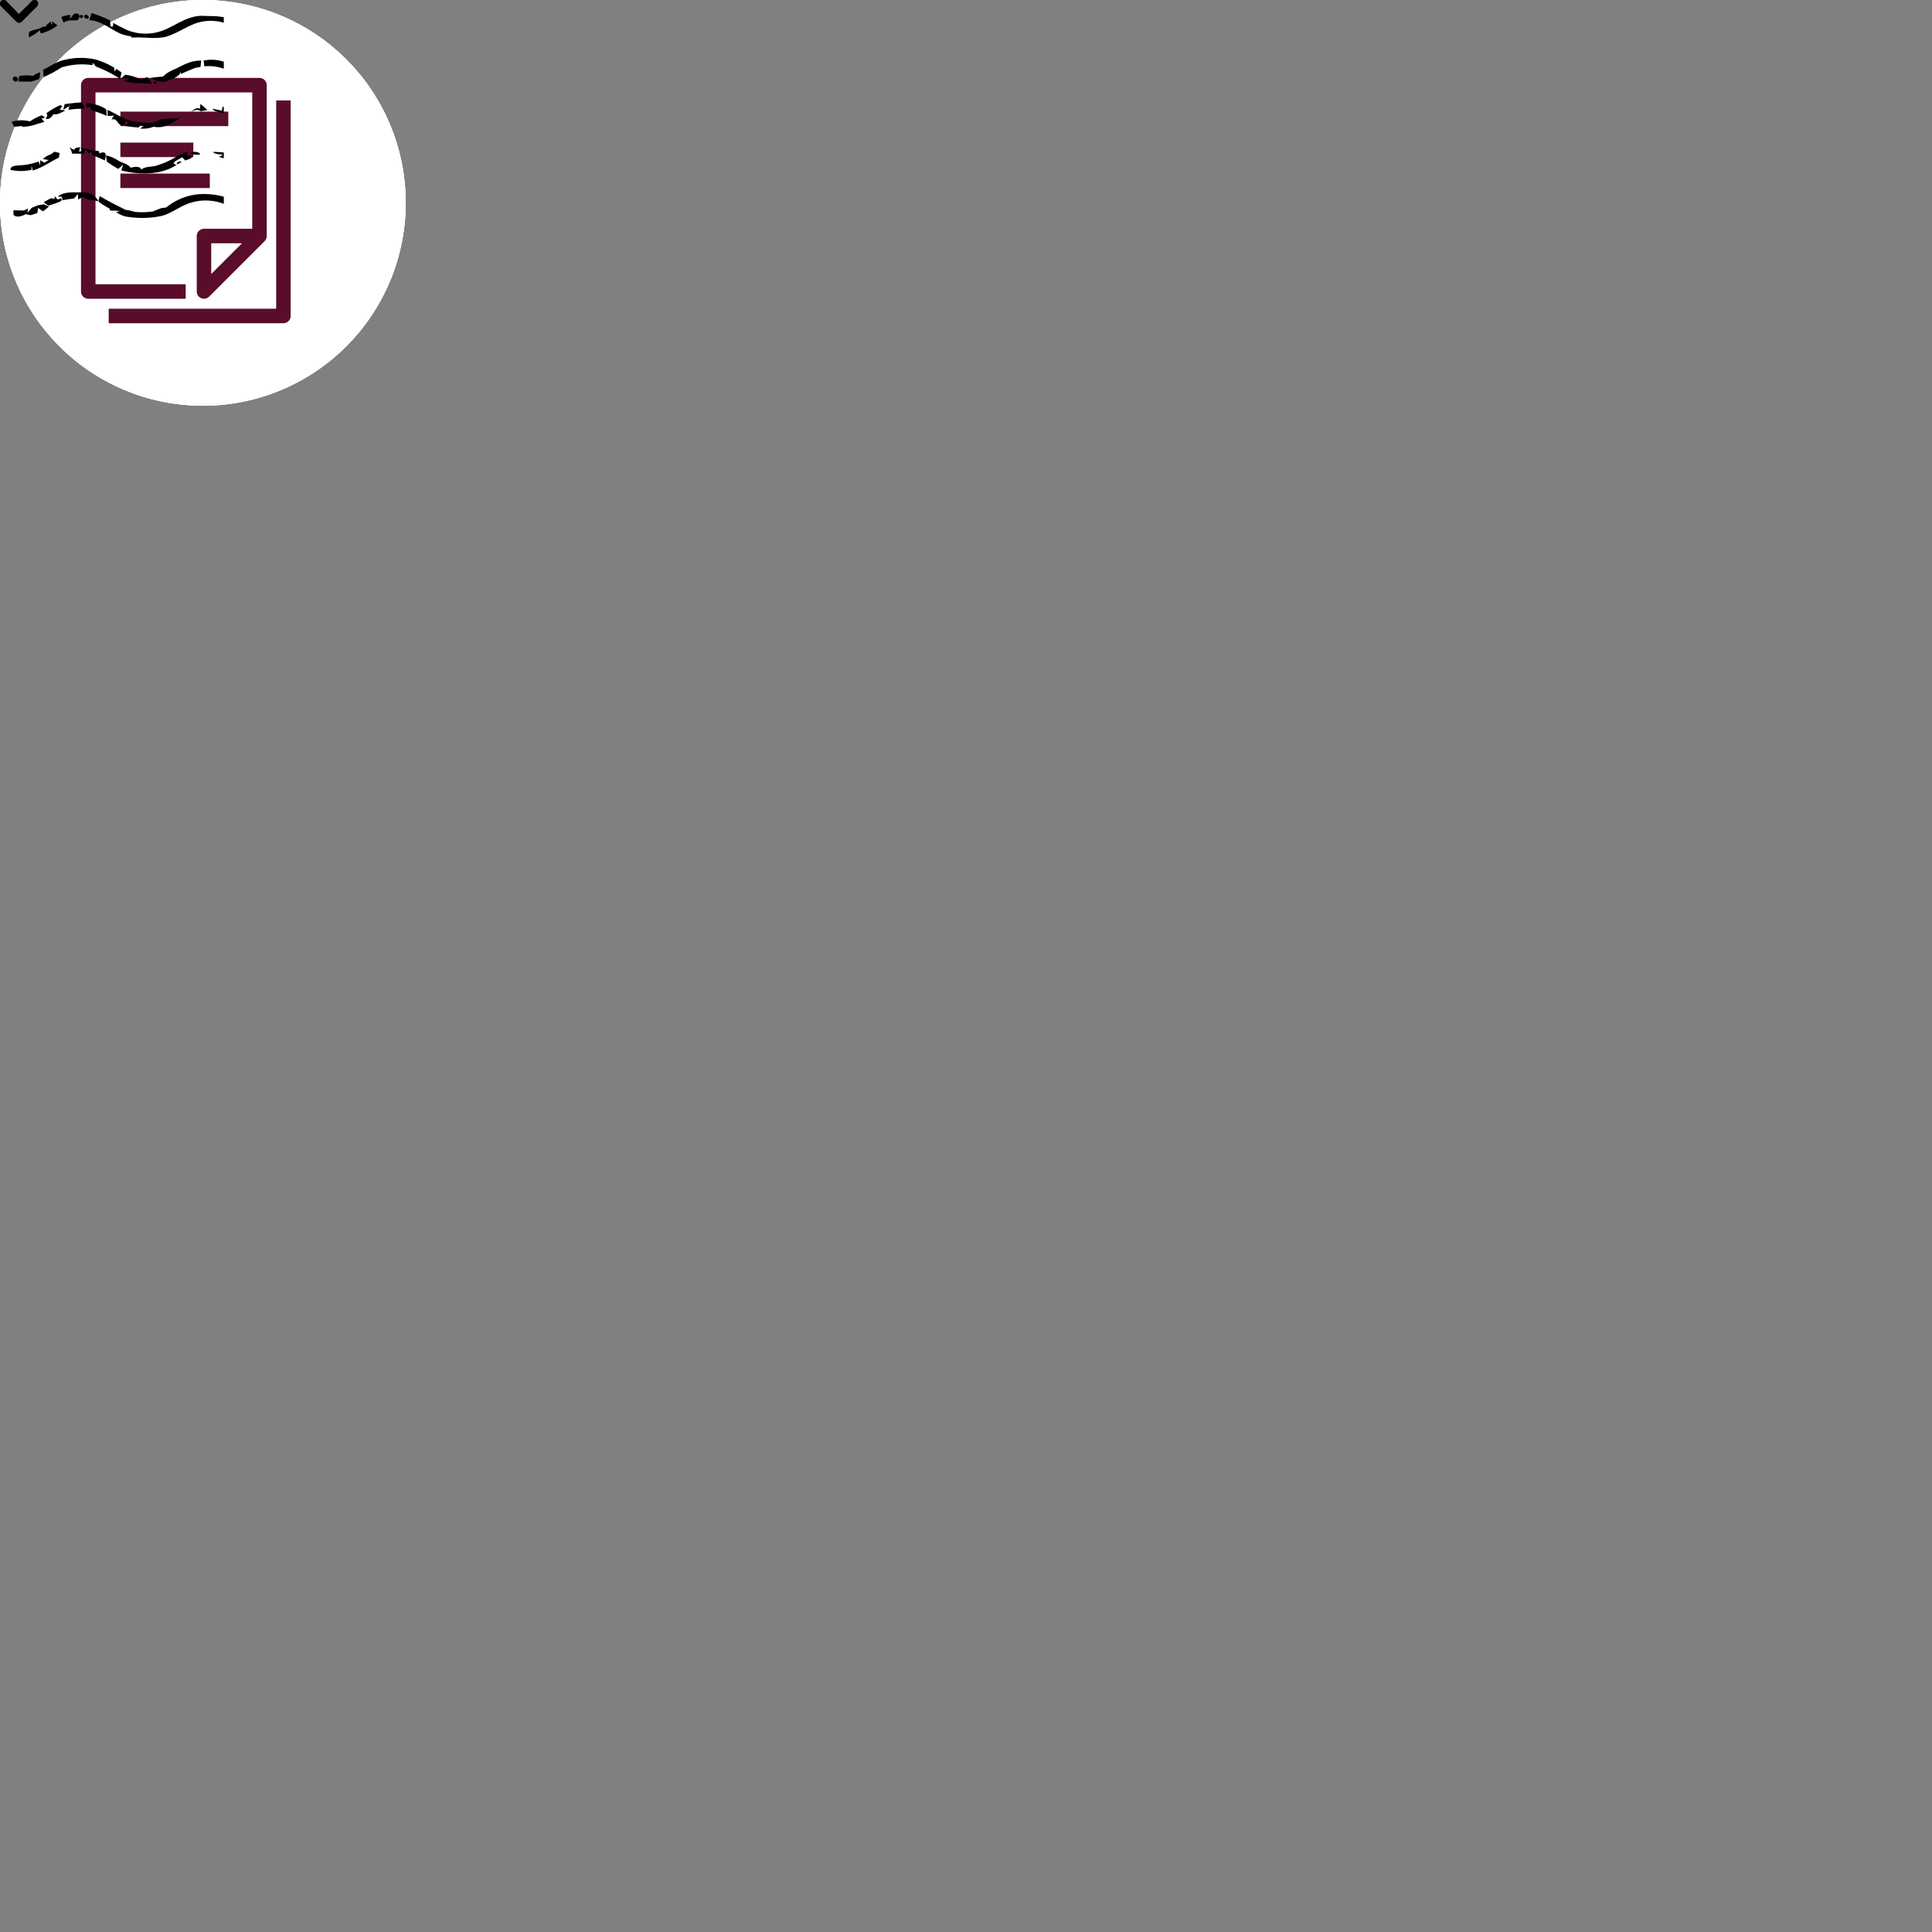 ﻿<?xml version="1.0" encoding="utf-8"?>
<svg id="svg-icons" version="1.1" xmlns="http://www.w3.org/2000/svg" xmlns:xlink="http://www.w3.org/1999/xlink" viewBox="0 0 400 400">

  <rect x="0" y="0" width="400" height="400" fill="#808080" stroke="none"/>

  <!-- icon-arrow-down -->
  <g id="icon-arrow-down" data-viewbox="0 0 7.9 4.7">
    <path class="st0" d="M4.5,4.5l3.2-3.2c0.3-0.3,0.3-0.8,0-1.1c-0.3-0.3-0.8-0.3-1.1,0L3.9,2.9L1.3,0.2C1-0.1,0.5-0.1,0.2,0.2
          c-0.3,0.3-0.3,0.8,0,1.1l3.2,3.2C3.7,4.8,4.2,4.8,4.5,4.5z"/>
  </g>

  <!-- icon-want-to-know-more-hands -->
  <g id="icon-want-to-know-more-hands" data-viewbox="0 0 84 84">
    <g transform="translate(-43 -2438)">
      <path d="M42,0A42,42,0,1,1,0,42,42,42,0,0,1,42,0Z" transform="translate(43 2438)" fill="#fff"/>
      <g transform="translate(-596 137.633)">
        <g transform="translate(652 2312)">
          <path d="M3212.247,2378.456a1.124,1.124,0,0,1-.794-.327l-2.508-2.508c-.439-.439,1.15-2.024,1.587-1.587l1.715,1.714,3.693-3.692-13.858-13.857-3.69,3.69,8.045,7.986c.439.437-1.139,2.033-1.583,1.592l-8.843-8.779a1.126,1.126,0,0,1,0-1.59l5.28-5.28a1.125,1.125,0,0,1,1.587,0l15.444,15.444a1.121,1.121,0,0,1,0,1.587l-5.28,5.28A1.122,1.122,0,0,1,3212.247,2378.456Z" transform="translate(-3195.68 -2320.307)" fill="#590d2b" stroke="#590d2b" stroke-width="0.5"/>
          <path d="M3526.228,2449.931a1.121,1.121,0,0,1-.769-1.94l1.057-.991a6.3,6.3,0,0,1,4.6-1.885,4.51,4.51,0,0,0,3.325-1.346l4.728-4.729a1.122,1.122,0,0,1,1.587,1.587l-4.752,4.752a6.612,6.612,0,0,1-4.689,1.979,4.189,4.189,0,0,0-3.231,1.255l-1.083,1.016A1.125,1.125,0,0,1,3526.228,2449.931Z" transform="translate(-3506.032 -2398.711)" fill="#590d2b" stroke="#590d2b" stroke-width="0.5"/>
          <path d="M3326.736,2192.4a1.18,1.18,0,0,1-.291-.039,1.126,1.126,0,0,1-.793-1.376l1.385-5.148a12.575,12.575,0,0,1,3.243-5.7l2.274-2.207a1.122,1.122,0,0,1,1.564,1.61l-2.244,2.177a10.354,10.354,0,0,0-2.665,4.692l-1.387,5.158A1.128,1.128,0,0,1,3326.736,2192.4Z" transform="translate(-3318.089 -2152.734)" fill="#590d2b" stroke="#590d2b" stroke-width="0.5"/>
          <path d="M3763.354,2316.338a1.121,1.121,0,0,1-.8-1.908l4.686-4.752a1.305,1.305,0,0,0,.221-1.56,1.122,1.122,0,0,1,1.947-1.114,3.5,3.5,0,0,1-.612,4.289l-4.645,4.711A1.114,1.114,0,0,1,3763.354,2316.338Z" transform="translate(-3729.427 -2274.096)" fill="#590d2b" stroke="#590d2b" stroke-width="0.5"/>
          <path d="M3730.293,2240.609a1.121,1.121,0,0,1-.8-1.908l4.093-4.159a1.386,1.386,0,0,0,.221-1.626,1.123,1.123,0,0,1,1.951-1.112,3.649,3.649,0,0,1-.578,4.319l-4.086,4.152A1.122,1.122,0,0,1,3730.293,2240.609Z" transform="translate(-3698.281 -2203.251)" fill="#590d2b" stroke="#590d2b" stroke-width="0.5"/>
          <path d="M3440.71,2165.565a1.123,1.123,0,0,1-.794-1.916,4.26,4.26,0,0,1,4.3-1,1.122,1.122,0,1,1-.668,2.142,2.06,2.06,0,0,0-2.042.449A1.123,1.123,0,0,1,3440.71,2165.565Z" transform="translate(-3425.464 -2138.436)" fill="#590d2b" stroke="#590d2b" stroke-width="0.5"/>
          <path d="M3472.654,2107.047a1.121,1.121,0,0,1-.8-1.912l8.648-8.712a3.574,3.574,0,0,1,4.994.036,3.516,3.516,0,0,1,.027,4.979l-4.093,4.093a1.122,1.122,0,0,1-1.587-1.587l4.093-4.092a1.276,1.276,0,0,0,0-1.78,1.356,1.356,0,0,0-1.844-.066l-8.645,8.71A1.117,1.117,0,0,1,3472.654,2107.047Z" transform="translate(-3455.559 -2075.299)" fill="#590d2b" stroke="#590d2b" stroke-width="0.5"/>
          <path d="M3675.571,2126.791a1.121,1.121,0,0,1-.793-1.915l6.071-6.071a1.2,1.2,0,0,0,.357-.879,1.214,1.214,0,0,0-.394-.874,1.193,1.193,0,0,0-1.078-.442,1.122,1.122,0,0,1-.4-2.208,3.67,3.67,0,0,1,4.12,3.485,3.425,3.425,0,0,1-1.014,2.5l-6.071,6.071A1.122,1.122,0,0,1,3675.571,2126.791Z" transform="translate(-3646.727 -2093.13)" fill="#590d2b" stroke="#590d2b" stroke-width="0.5"/>
          <path d="M3809.671,2378.456a1.129,1.129,0,0,1-.793-.327l-5.28-5.28a1.122,1.122,0,0,1,0-1.587l15.445-15.444a1.125,1.125,0,0,1,1.587,0l5.28,5.28a1.126,1.126,0,0,1-.011,1.6l-2.508,2.442c-.444.428-2.01-1.176-1.565-1.61l1.692-1.648-3.681-3.682-13.857,13.857,3.69,3.69,7.986-8.045c.437-.439,2.028,1.141,1.592,1.583l-8.78,8.843a1.117,1.117,0,0,1-.793.33Z" transform="translate(-3768.089 -2320.307)" fill="#590d2b" stroke="#590d2b" stroke-width="0.5"/>
          <path d="M3896.591,2162.807a1.121,1.121,0,0,1-.819-.352l-.991-1.058a6.385,6.385,0,0,1-1.885-4.6,4.4,4.4,0,0,0-1.324-3.3l-4.752-4.751a1.122,1.122,0,0,1,1.587-1.587l4.753,4.753a6.529,6.529,0,0,1,1.978,4.689,4.288,4.288,0,0,0,1.255,3.231l1.017,1.083a1.121,1.121,0,0,1-.819,1.889Z" transform="translate(-3846.493 -2123.732)" fill="#590d2b" stroke="#590d2b" stroke-width="0.5"/>
          <path d="M3740.046,2556.762a1.183,1.183,0,0,1-.291-.039l-6.4-1.8a1.122,1.122,0,0,1,.71-2.128l1.189.4,5.084,1.364a1.123,1.123,0,0,1-.291,2.208Z" transform="translate(-3701.5 -2506.135)" fill="#590d2b" stroke="#590d2b" stroke-width="0.5"/>
          <path d="M3821.027,2081.4a1.118,1.118,0,0,1-.8-.335l-4.093-4.158a1.123,1.123,0,0,1,1.6-1.574l4.092,4.158a1.123,1.123,0,0,1-.8,1.909Z" transform="translate(-3779.906 -2056.057)" fill="#590d2b" stroke="#590d2b" stroke-width="0.5"/>
          <path d="M3819.835,1770.8a1.116,1.116,0,0,1-.793-.329L3803.6,1755.03a1.122,1.122,0,0,1,0-1.587l5.28-5.281a1.336,1.336,0,0,1,.8-.329,1.127,1.127,0,0,1,.8.34l2.442,2.508c.432.443-1.175,2.009-1.61,1.564l-1.648-1.693-3.682,3.684,13.857,13.857,3.693-3.693-8.05-8.051c-.438-.439,1.151-2.026,1.587-1.587l8.844,8.844a1.122,1.122,0,0,1,0,1.587l-5.28,5.28A1.118,1.118,0,0,1,3819.835,1770.8Z" transform="translate(-3768.089 -1747.833)" fill="#590d2b" stroke="#590d2b" stroke-width="0.5"/>
          <path d="M3595.765,1877.624a1.122,1.122,0,0,1-.794-1.916l4.752-4.752a6.486,6.486,0,0,1,4.689-1.913,4.288,4.288,0,0,0,3.231-1.254l1.058-1.057a1.122,1.122,0,0,1,1.587,1.587l-1.057,1.056a6.4,6.4,0,0,1-4.621,1.912,4.374,4.374,0,0,0-3.3,1.255l-4.752,4.752A1.118,1.118,0,0,1,3595.765,1877.624Z" transform="translate(-3571.542 -1859.538)" fill="#590d2b" stroke="#590d2b" stroke-width="0.5"/>
          <path d="M4001.639,2075.588a1.1,1.1,0,0,1-.354-.058,1.121,1.121,0,0,1-.709-1.419l.4-1.187,1.365-5.086a1.113,1.113,0,0,1,1.375-.792,1.125,1.125,0,0,1,.793,1.375l-1.8,6.4A1.121,1.121,0,0,1,4001.639,2075.588Z" transform="translate(-3953.917 -2048.527)" fill="#590d2b" stroke="#590d2b" stroke-width="0.5"/>
          <path d="M3523.932,2027.833a1.122,1.122,0,0,1-.794-1.916l4.159-4.159a1.122,1.122,0,0,1,1.587,1.587l-4.159,4.159A1.116,1.116,0,0,1,3523.932,2027.833Z" transform="translate(-3503.867 -2005.589)" fill="#590d2b" stroke="#590d2b" stroke-width="0.5"/>
          <path d="M3202.056,1770.8a1.119,1.119,0,0,1-.794-.329l-5.28-5.28a1.122,1.122,0,0,1,0-1.587l2.508-2.508c.437-.439,2.026,1.148,1.587,1.587l-1.714,1.715,3.693,3.693,13.857-13.857-3.692-3.694-8.052,8.052c-.437.439-2.026-1.148-1.587-1.587l8.846-8.845a1.124,1.124,0,0,1,.794-.329h0a1.125,1.125,0,0,1,.794.329l5.28,5.281a1.122,1.122,0,0,1,0,1.587l-15.445,15.444A1.118,1.118,0,0,1,3202.056,1770.8Z" transform="translate(-3195.654 -1747.833)" fill="#590d2b" stroke="#590d2b" stroke-width="0.5"/>
          <path d="M3317.948,2085.03a1.12,1.12,0,0,1-1.121-1.122v-.4a4.2,4.2,0,0,0-1.257-3.234l-1.058-1.055a1.123,1.123,0,0,1,1.588-1.587l1.057,1.056a6.333,6.333,0,0,1,1.912,4.622v.594A1.12,1.12,0,0,1,3317.948,2085.03Z" transform="translate(-3307.321 -2058.232)" fill="#590d2b" stroke="#590d2b" stroke-width="0.5"/>
          <path d="M3522.317,1881.777a1.114,1.114,0,0,1-.5-.118,3.163,3.163,0,0,0-.589-.2c-.15-.041-.3-.084-.453-.134l-5.084-1.368a1.12,1.12,0,0,1-.791-1.376,1.108,1.108,0,0,1,1.373-.791l5.555,1.506a5.42,5.42,0,0,1,.994.356,1.123,1.123,0,0,1-.5,2.126Z" transform="translate(-3496.377 -1870.226)" fill="#590d2b" stroke="#590d2b" stroke-width="0.5"/>
        </g>
      </g>
    </g>
  </g>

  <!-- icon-want-to-know-more-computer -->
  <g id="icon-want-to-know-more-computer" data-viewbox="0 0 84 84">
    <g transform="translate(-354 -2438)">
      <path d="M42,0A42,42,0,1,1,0,42,42,42,0,0,1,42,0Z" transform="translate(354 2438)" fill="#fff"/>
      <g transform="translate(-98.22 -192.905)">
        <path d="M9416.638,2888.4H9452.2" transform="translate(-8940.63 -195.435)" fill="none" stroke="#590d2b" stroke-width="3"/>
        <g transform="translate(470.939 2650.443)">
          <path d="M9395.94,2769.439v-20h45.952v23.528H9395.94v10.268h16.621v8.723" transform="translate(-9395.94 -2749.444)" fill="none" stroke="#590d2b" stroke-linejoin="round" stroke-width="3"/>
          <path d="M9509.139,2840.278v5.853h-16.3v8.583" transform="translate(-9463.188 -2812.482)" fill="none" stroke="#590d2b" stroke-linejoin="round" stroke-width="3"/>
          <circle cx="2.5" cy="2.5" r="2.5" transform="translate(20.28 28.461)" fill="#590d2b"/>
        </g>
      </g>
    </g>
  </g>

  <!-- icon-want-to-know-more-doc -->
  <g id="icon-want-to-know-more-doc" data-viewbox="0 0 84 84">
    <g transform="translate(-665 -2438)">
      <path d="M42,0A42,42,0,1,1,0,42,42,42,0,0,1,42,0Z" transform="translate(665 2438)" fill="#fff"/>
      <g transform="translate(155 -183)">
        <path d="M9668.121,2706.635H9704.3v-44.614" transform="translate(-9135.619 -20.216)" fill="none" stroke="#590d2b" stroke-linejoin="round" stroke-width="3"/>
        <path d="M9674.45,2693.354h-20.179v-42.722h35.452v31.232l-11.489,11.49v-11.49h11.489" transform="translate(-9126 -12)" fill="none" stroke="#590d2b" stroke-linejoin="round" stroke-width="3"/>
        <path d="M9676.055,2673.482H9698.4" transform="translate(-9141.131 -27.871)" fill="none" stroke="#590d2b" stroke-width="3"/>
        <path d="M9676.055,2673.482h18.515" transform="translate(-9141.131 -15.045)" fill="none" stroke="#590d2b" stroke-width="3"/>
        <path d="M9676.055,2673.482h15.1" transform="translate(-9141.131 -21.458)" fill="none" stroke="#590d2b" stroke-width="3"/>
      </g>
    </g>
  </g>

  <!-- icon-postmark -->
  <g id="icon-postmark" data-viewbox="0 0 46.336 49.5">
    <defs>
      <clipPath id="clip-path">
        <rect width="46.336" height="49.5" />
      </clipPath>
    </defs>
    <g transform="translate(319.187 -149.993)">
      <g transform="translate(-319.187 149.993)" clip-path="url(#clip-path)">
        <path d="M-226.969,198.227c1.289-.454,2.993-.767,3.549-1.845-1.312-.077-2.768.031-3.172,1.1.019-.2.054-.581.071-.776a12.222,12.222,0,0,0-2.533,1.241,11.433,11.433,0,0,1-4.65,1.012,14,14,0,0,1-6.249-1.916,7.316,7.316,0,0,0-3.13-1.617c0,.238-.009.707-.014.941.247-.008.74-.033.992-.045l.012.208c-.311-.021-.94-.055-1.251-.076.328.859,1.855.364,2.738.525-.266.111-.794.329-1.056.44,2.974,2.7,8.338,3.483,12.656,2.223C-228.275,199.224-227.232,198.948-226.969,198.227Zm-28.328.933a9.434,9.434,0,0,0,2.689-1.536c-.353.058-1.064.174-1.416.234-1.35-.531-2.62.247-3.892.528a10.977,10.977,0,0,1-5.07-.259c-1.318-.595-2.586-1.246-3.872-1.875-.446.283-.9.563-1.355.832,2.289,1.145,4.466,2.56,7.334,2.832l-.751-.965,1.033-.014c.435.19.875.366,1.315.536-.6.03-1.21.072-1.817.128,1.214.471,3.953.605,4.232-.666C-256.341,199.007-255.819,199.081-255.3,199.16Zm-54.16-.317c.465-.148.93-.29,1.394-.431.07-.375.136-.753.2-1.131a2.922,2.922,0,0,0,1.037.734c.3-.24.891-.722,1.193-.965-.261-.117-.78-.343-1.04-.459-.379.06-.768.118-1.156.17-.457.183-.913.365-1.378.546-.295.346-.587.693-.9,1.031.033-.225.095-.673.127-.9-.2.107-.6.317-.81.423-.734-.014-1.476-.027-2.218-.044.007.235.023.711.03.945.573.684,1.868.235,2.525-.147Q-309.95,198.729-309.457,198.844Zm32.448-2.333a10.454,10.454,0,0,1,7.793.07c.933.707,1.419-.366,1.959-.744a14.389,14.389,0,0,0-5.494-1.358,12.24,12.24,0,0,0-8.623,2.775c-.237.022-.708.07-.948.1-.593.23-1.2.454-1.786.7a14.394,14.394,0,0,1-3.868.076,8.84,8.84,0,0,0-1.788-.4c-1.834-.917-3.673-1.83-5.378-2.871.014.457-.544,1.082.094,1.423.652.456,1.363.865,2.07,1.27l-.106.281c.7.117,1.471.009,2.135.182l-.795.168a6.051,6.051,0,0,0,1.882.906,19.7,19.7,0,0,0,7.44-.077C-280.351,198.506-278.9,197.242-277.009,196.511Zm29.716-.316c1.371-.034,2.989.359,3.993-.562-.357-.144-1.079-.434-1.435-.581-.288.074-.862.213-1.15.285-1.226-.751-2.711-.2-4.09-.052a5.12,5.12,0,0,1,.356.588c-.407-1.054-2.558-.357-2.686.472-1.049-.394-1.731.7-2.552,1.008l1.938.2a.978.978,0,0,1,1.609-.422A10.273,10.273,0,0,1-247.294,196.195Zm-55.908-.862c-.156.061-.472.192-.629.254-.151-.166-.455-.5-.61-.667-.026.17-.072.511-.1.677-.554-.719-1.407.268-2.083.427l.024.273.845.561c.574-.176,1.14-.353,1.694-.56C-303.6,196.1-302.546,195.847-303.2,195.333Zm4.491-1.218c-1.7.029-3.932-.222-5.082.866l.813.04c.041.184.115.545.151.729.79-.153,1.587-.276,2.389-.374.263-.309.521-.615.777-.925.021.287.057.859.076,1.145.36-.2.716-.4,1.064-.6.579.806,2.134.651,3.133.964A3.416,3.416,0,0,0-298.711,194.115Zm79.454,1.773a3.946,3.946,0,0,1-.98-.6,35.63,35.63,0,0,0-4,.325l-.1.355a11.9,11.9,0,0,1,4.1.439C-219.906,196.237-219.577,196.062-219.256,195.889Zm-4.685-8c-.32-.211-.646-.417-.983-.619.422,0,.839,0,1.253.005l-.1.481a19.531,19.531,0,0,1,3.9-.494c.694.051.884-.534,1.081-.89-.348,0-1.046,0-1.393,0-.573-.667-1.824-.157-2.681-.158-3.4.326-5.384,2.757-8.619,3.37-.924.044-2.1.041-2.235.907l-1.173-.017-.033.494c.809-.045,1.615-.108,2.416-.186a7.639,7.639,0,0,0,3.155-.389C-227.251,189.949-225.838,188.619-223.942,187.889Zm-23.617-.974c3.013-.336,5.688,1.005,7.8,2.421.182-.665,1.627-1.577-.3-1.881-.065.181-.188.54-.254.72-.539-.221-.509-.573.067-.77a11.366,11.366,0,0,0-4.757-1.746c-.218.1-.658.3-.877.408a8.055,8.055,0,0,1-2.317-.274c-3.172-.048-5.437,1.792-7.877,2.989.076.112.783.66.146.5-.2-.083-.622-.247-.826-.33a39.971,39.971,0,0,1-4.369.44,8.127,8.127,0,0,0-2.329-.582c.083.163.245.48.328.638-.33-.108-.666-.222-1-.335.117-.109.351-.324.468-.431a12.208,12.208,0,0,0-2.51-1.38l-.521.532c.262-.535-.013-.97-.595-1.316-.3.052-.918.167-1.227.223-.128-.211-.39-.629-.516-.839-.887-.1-1.777-.154-2.677-.178.427.537,1.366.463,2.074.6l-.789.458q.812.219,1.611.44a21.94,21.94,0,0,0,7.565,3.325,17.652,17.652,0,0,0,5.209-.291C-253.08,189.308-250.914,187.208-247.559,186.915Zm-30.554-.108c.244.237.48.477.717.71.542-.272,1.471-.357,1.429-.968-.319-.038-.961-.111-1.281-.145.1-.181.312-.542.412-.723a14.393,14.393,0,0,0-2.588,1.142,16.063,16.063,0,0,1-3.68,1.652c-1.073.459-2.593.159-3.414.931-.253-.8-1.424-.592-2.209-.391-.5-.731-1.609-.969-2.459-1.417a7.848,7.848,0,0,0-2.633-1.148,13.269,13.269,0,0,0,.189,1.32,24.4,24.4,0,0,0,2.36,1.5c.31-.3.625-.592.934-.883a2.757,2.757,0,0,1-.378,1.167c3.756,1,8.415.951,11.477-1.123C-280.812,187.96-278.52,187.3-278.113,186.807Zm-31.151,1.754c.084.34.17.684.249,1.028,2.058-.594,3.562-1.807,5.407-2.645.045-.243.145-.732.191-.978-.271-.068-.812-.2-1.083-.275-.18.135-.542.4-.721.532a4.362,4.362,0,0,0-1.67.995c.293.048.889.141,1.187.191-.223.137-.668.418-.892.559-.274-.172-.555-.34-.844-.507-.012.271-.033.812-.043,1.083-.071-.207-.21-.619-.28-.827a12.879,12.879,0,0,1-3.525.767c-.894.082-2.365.023-2.333.955a9.3,9.3,0,0,0,4.363-.011C-309.261,189.208-309.264,188.775-309.264,188.56Zm72.246.676c-.458.206-.911.417-1.363.629.491.214.987.408,1.5.588a1.293,1.293,0,0,1,1.4.136,5.2,5.2,0,0,0,1.88-.931A6.811,6.811,0,0,1-237.018,189.237Zm-2.206-.013c.064.095.192.282.255.377a.578.578,0,1,0,.493-.99A1.081,1.081,0,0,0-239.224,189.224Zm-39.865-.908.9-.475C-278.493,187.47-279.443,188-279.089,188.315Zm-16.083-2.24c-.032-.13-.1-.385-.128-.51a16.5,16.5,0,0,1-3.69-.788c.025.211.073.634.1.847l-.533.06c.063-.234.192-.706.255-.938l-.9.157-.421.4c-.3-.171-.607-.347-.91-.523a2.634,2.634,0,0,1,.519,1.3c.833.012,1.665.014,2.49.046.058-.228.169-.679.223-.907.207.205.615.616.82.822.148-.107.438-.318.586-.424.016.192.053.576.07.765.893.341,1.758.72,2.6,1.126.165-.578.642-2.086-.894-1.558Zm18.873-.041a3.128,3.128,0,0,0,1.906.237C-274.264,185.657-276.115,185.521-276.3,186.035Zm22.807-6.023a17.6,17.6,0,0,1,5.26-2.278,10.483,10.483,0,0,1,7.429,1.609c.492.2,1.2.931,1.758.536l.162-.133a2.155,2.155,0,0,0,1.973-.062c-1.51-.458-2.524-1.431-3.944-1.995l-.38.138c-.211-.632-1.137-.81-1.775-1.143-.339-.03-1.009-.092-1.342-.122a4.556,4.556,0,0,1-.6.612c.015-.209.046-.626.06-.836a39.165,39.165,0,0,0-4.6.368c-.438.28-.641.849-1.176.992-.1-.181-.3-.541-.4-.72-.282.157-.852.473-1.136.633.091.107.27.326.361.432l-1.069-.169c-.525.333-1.053.666-1.57,1.009.1.095.314.283.418.379-2.043.105-3.916.972-6.019.692-.974.05-2.052-.384-2.926-.236-.64-.848-2.116-1.071-2.946-1.81-.582.079-1.172.156-1.759.237-.222-.272-.444-.545-.671-.819l.632-.139c-.641-.279-1.289-.559-1.939-.838-.053.285-.108.573-.167.859-.653-.147-1.3-.291-1.964-.42.454.652,1.447.715,2.285.92a13.349,13.349,0,0,1,3.286,1.546c1.34.61,2.427,1.673,4.141,1.686l.788.319c.01-.227.025-.684.029-.912.588.5,1.5.314,2.273.322l-.187.319-1.572-.265-.085.482a11.091,11.091,0,0,1,2.351.156A12.371,12.371,0,0,0-253.492,180.012Zm23.1.8c.072.178.212.531.283.706a10.307,10.307,0,0,0,3.579-1.64c.937-.391,1.821-.844,2.706-1.294a6.234,6.234,0,0,0,2.559-.992,23.25,23.25,0,0,0-2.492.4c-.018-.223-.056-.667-.077-.889a11.227,11.227,0,0,0-3.922,2.033c-.735.253-1.462.509-2.2.761q.9.222,1.81.413c-.124.069-.374.2-.5.267-1.585-.839-3.7-.069-5.448.119a5.908,5.908,0,0,0,.57.451c-.342.035-1.508.242-.723.491.935.017,1.867,0,2.8-.014C-231.077,181.4-230.867,180.864-230.393,180.817Zm-48.021-2.131c-.5.058-1.01.121-1.516.181a11.341,11.341,0,0,0-2.442.115c-.608.268-1.229.519-1.85.768a33.563,33.563,0,0,1-4.239-.408c-1.941-.435-3.339-1.571-5.058-2.3.007.314.022.945.027,1.264l1.308-.084a7.106,7.106,0,0,0-.494.819c1.447-.449,1.049,1.59,2.749,1.113.015-.182.045-.548.062-.728l.79.259c-.313.214-.617.431-.917.659a24.332,24.332,0,0,0,2.98.341c.056-.134.171-.4.233-.536l.759.245c-.254.163-.509.33-.764.5a5.99,5.99,0,0,0,2.83-.37C-281.693,181.017-280.026,179.579-278.414,178.685Zm-28.182.838-.563-.69.743-.2c-.242-.158-.489-.315-.745-.474a12.086,12.086,0,0,0-2.416,1.261,6.891,6.891,0,0,0-3.8.089c.19.344.376.688.555,1.027.578-.052,1.146-.111,1.711-.184l-.195.2a9.5,9.5,0,0,0,3.1-.557C-307.671,179.833-307.132,179.679-306.6,179.524Zm70.125.624q-1.064.164-2.134.3l1.114.646c1,.146,2.59.32,2.761-.7C-235.162,180.337-236.033,180.212-236.471,180.148Zm-65.774-2.969c-.289-.055-.866-.16-1.154-.212.177-.246.353-.488.535-.726l-.474-.173a15.881,15.881,0,0,0-2.86,1.688c.422.361.057.765-.127,1.125.97.222,1.215-.522,1.644-.966C-303.729,178.1-303,177.474-302.245,177.179Zm8.443-.277a7.806,7.806,0,0,0-4.215-1.24c.059.241.177.727.237.971.182-.086.551-.253.732-.337.032.2.1.591.127.791a28.489,28.489,0,0,1,3.221,1.179A9.6,9.6,0,0,0-293.8,176.9Zm20.953.2a10.831,10.831,0,0,0-1.443-1.284c-.015.241-.048.72-.067.96-.849-.3-1.342.3-1.908.632.668-.22,1.373-.617,1.988-.11C-273.8,177.238-273.322,177.171-272.849,177.1Zm51.638-.379c.087.445.182.893.264,1.335.577-.069,1.149-.141,1.723-.216C-219.427,177.121-220.273,176.815-221.211,176.726Zm-77.488-1.256c-1.236.084-2.47.214-3.69.386-.077.3-.228.882-.3,1.176.321-.2.967-.6,1.288-.8-.052.2-.154.592-.207.79a20.42,20.42,0,0,1,3.278-.216C-298.457,176.36-298.578,175.915-298.7,175.469Zm40.511-4.024.764-.236c.058.152.183.459.245.611a7.784,7.784,0,0,0,3.152-.768c-.849-.06-1.7-.1-2.546-.135a.829.829,0,0,0-.954-.171c-1.771.591-3.582-.18-5.279-.559-2.292-1.013-4.2-2.509-6.78-3.154a7.862,7.862,0,0,0-4.048-.194c.065.4.122.8.17,1.192,4.027-.427,7.049,2.011,10.172,3.469,1.339.248,2.711.4,4.059.611.582-.039,1.159-.081,1.735-.123C-257.722,171.809-257.954,171.625-258.188,171.446Zm28.209.422,1.278.225c.014-.237.05-.716.07-.958.738,0,1.686.247,2.229-.26a7.512,7.512,0,0,1,2.8-1.743c-.228-.617-1.239-.426-1.886-.584-.363.341-.725.687-1.1,1.03-.024.2-.063.593-.086.792-.053-.152-.16-.452-.218-.6a7.779,7.779,0,0,0-2.453.813c-.424.123-.853.242-1.284.361-2.214.595-4.422-.147-6.64-.308l.066.541c-.122-.069-.368-.211-.491-.284,1.033-.546-.379-.862-.859-1.246-.347.185-.7.37-1.059.554.477,1.106,2.116,1.486,3.441,1.873.686.553,1.09-.1,1.586-.319.094.137.28.4.374.536a34.192,34.192,0,0,0,3.673,0C-230.4,172.187-230.117,171.975-229.979,171.868Zm-53.388-.636c-.836-.361-.807.695.01.308Zm-3.145-.419a9.6,9.6,0,0,0-3.354-1.057l-.846.782q.918.032,1.827.067c-.425.126-.849.254-1.278.374,1.82.708,3.9.494,5.864.689a5.33,5.33,0,0,0-1.009-1.435C-285.707,170.426-286.107,170.623-286.512,170.813Zm-21.167-.186a3.607,3.607,0,0,0,.207-1.346,4.78,4.78,0,0,0-1.493.72,9.419,9.419,0,0,0-2.869.023c-.026.291-.074.876-.1,1.168.895,0,1.788,0,2.676-.012C-308.728,171-308.176,170.849-307.679,170.627Zm-5.263-.4c-.5.317.021,1.209.7.866C-311.719,170.772-312.235,169.858-312.942,170.227Zm34.553-1.114.034.5c.984-.427,1.97-.856,2.978-1.259l1.112-.206q.067-.66.148-1.312c-2.159-.061-3.868,1.011-5.57,1.826a6.657,6.657,0,0,0-2.369,1.505,13.868,13.868,0,0,0-2.509.279,4.622,4.622,0,0,0,3.032.767C-280.344,170.641-278.6,170.294-278.389,169.113Zm-12.232.163c-.264-.174-.791-.529-1.057-.707-.1.128-.311.382-.415.509-.009-.192-.022-.576-.032-.768a17.543,17.543,0,0,0-3.712-1.665,14.066,14.066,0,0,0-6.5.025c-1.765.348-3.007,1.376-4.521,2.053.046.513.088,1.021.1,1.529a24.574,24.574,0,0,0,3.7-1.99,14.453,14.453,0,0,1,6.42-.487c.026-.118.075-.363.1-.481.218.257.418.521.621.781a26.252,26.252,0,0,1,5.02,2.547C-290.794,170.177-290.714,169.724-290.62,169.276Zm36.478.7a18.218,18.218,0,0,1,1.731-.753c-.352-.005-.7-.01-1.059-.018a4.729,4.729,0,0,1-3.2,1.188c1.285.646,3.475.805,4.37-.311C-252.758,170.055-253.679,170-254.142,169.974Zm13.264-.538c-.51.445.64.864,1.048.5C-239.434,169.5-240.457,169.107-240.878,169.436Zm-1-1.723c-.9-.111-1.782-.274-2.662-.452-.054.3-.161.9-.211,1.2-.766-.291-.316-.76.035-1.151-.417-.02-1.251-.063-1.668-.086a3.222,3.222,0,0,0,.4,1.26c1.329.093,2.661-.131,4-.052.254.043.765.127,1.02.166C-241.264,168.3-241.569,168.008-241.875,167.713Zm-7.283-.47c.129.123.4.372.529.5-.284.293-.571.59-.846.89,1.3.038,3.169-.089,3.046-1.364C-247.34,167.253-248.249,167.249-249.159,167.243Zm-.3.239a10.6,10.6,0,0,0-2.668.943,20.928,20.928,0,0,1,2.256.12C-249.771,168.279-249.567,167.748-249.462,167.482Zm20.48-6.416c-.3.41-.617.807-.951,1.2-.155-.144-.459-.428-.611-.572-.086.138-.251.412-.333.552a6.777,6.777,0,0,0-2.685-.337,12.638,12.638,0,0,1-4.611-1.506,13.5,13.5,0,0,0-5.547-2.395c-2.637-.208-5.6-.273-7.8.99-1.863.768-3.38,2.15-5.65,2.255a2.568,2.568,0,0,1,.449.949c-.374-.17-.725-.362-1.085-.553-.931-.027-1.866-.065-2.8-.037-.94.254-.515,1.686.438.958a.6.6,0,0,1,.944.039l.271.248a12.608,12.608,0,0,0,7.211-2.137,11.639,11.639,0,0,1,8.535-1.227,26.6,26.6,0,0,1,4.4,2.165,8.186,8.186,0,0,0,4.96,1.336,4.893,4.893,0,0,1,2.173-.684q-.663.46-1.287.945c1.507-.183,3.024-.294,4.537-.439A5.668,5.668,0,0,1-228.983,161.066Zm-46.706-1.781a9.582,9.582,0,0,1,7.446.148c.542.305,1.089.6,1.627.9-.263-.77,1.121-.807.86.015.6.131,1.217.248,1.819.361.077.129.23.392.3.524-.636-.17-1.274-.337-1.926-.491a8.917,8.917,0,0,0,3.9,1.706c.061-.132.186-.393.251-.521l-1.428-.217c.257-.111.777-.34,1.038-.451a18.29,18.29,0,0,1-3.717-1.748,14.053,14.053,0,0,0-3.309-1.475c-1.662-.538-3.521-.365-5.288-.478-3.9.169-6.177,2.994-9.891,3.564a10.124,10.124,0,0,1-5.357-.573c-.219-.106-.661-.317-.878-.423-.717-.335-1.4-.7-2.076-1.088-.107.252.139,1.008-.514.722a2.721,2.721,0,0,1-.111-1.216,25.7,25.7,0,0,0-3.893-1.555c-.138.488-.276.977-.442,1.46,2.743.213,4.394,1.985,6.665,2.9a10.157,10.157,0,0,0,2.05.471l-.006.256c2.4-.191,4.839.385,7.168-.189C-279.3,161.255-277.657,160.079-275.688,159.285Zm-31.638,1.944a9.861,9.861,0,0,0,3.448-1.663q-.542-.434-1.1-.864l.013.6-.243.027.005-.613a4.933,4.933,0,0,0-1.262,1.161c-.1-.03-.288-.094-.383-.125-.731.678-2.1.578-2.908,1.164-.016.273-.05.819-.066,1.092a6.885,6.885,0,0,0,2.257-1.452C-307.5,160.723-307.388,161.062-307.326,161.23Zm82.7-.975c.356-.564,1.568.37,1.685-.45a9.366,9.366,0,0,0-.454-1.129c-1.965.459-3.442,1.554-5.193,2.3a13.1,13.1,0,0,1,.68,1.379A6.951,6.951,0,0,0-224.627,160.255Zm-75.117-1.769c.538-.491.726-1.777-.739-1.287-.293.333-.539.689-.8,1.04.022-.211.063-.629.085-.838a4.511,4.511,0,0,0-1.864.411c.123.381.254.762.4,1.138.281-.112.838-.335,1.123-.445C-300.937,158.495-300.338,158.49-299.744,158.486Zm81.368.329c-.981-.749-2.462-.127-3.693-.486a8.1,8.1,0,0,1-.63,1.563c.891.071,1.39-.212,1.506-.847a14.063,14.063,0,0,0,1.831.608C-219.037,159.373-218.7,159.093-218.377,158.814Zm-79.8-1.425c-.49.314.165,1.067.709.673C-297.228,157.763-297.7,157.19-298.181,157.389Zm-.891-.036c-.408.389-.318.626.26.7Q-298.185,157.477-299.072,157.353Z" transform="translate(315.776 -154.282)" />
      </g>
    </g>
  </g>

</svg>